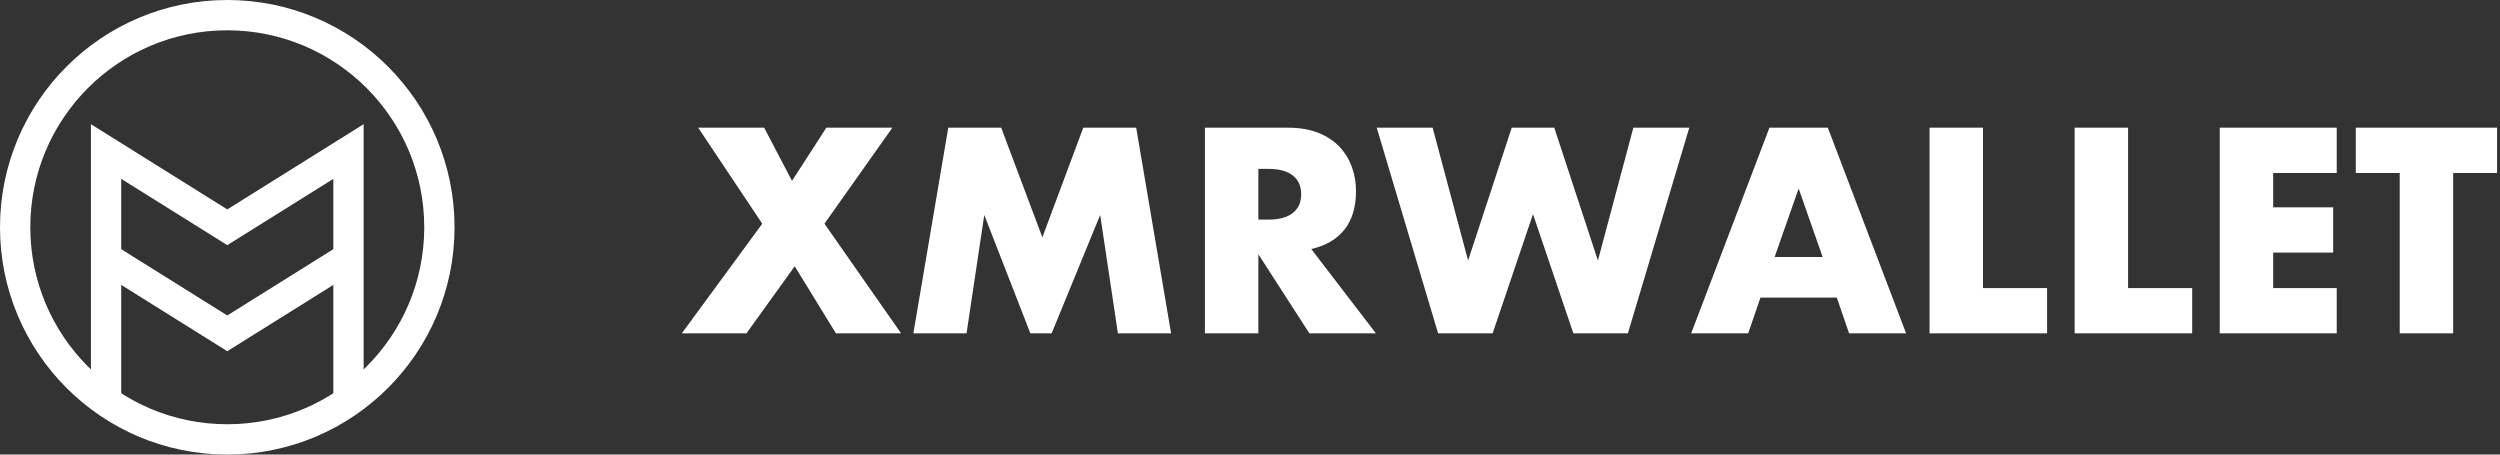 <?xml version="1.0" encoding="UTF-8"?>
<svg viewBox="0 0 165 30" version="1.1" xmlns="http://www.w3.org/2000/svg" xmlns:xlink="http://www.w3.org/1999/xlink">
    <rect x="0" y="0" width="165" height="30" fill="#333333" stroke="none"/>
    <!-- Generator: Sketch 48.2 (47327) - http://www.bohemiancoding.com/sketch -->
    <title>logo-wallet</title>
    <desc>Created with Sketch.</desc>
    <defs></defs>
    <g id="Dashboard_Overview" stroke="none" stroke-width="1" fill="none" fill-rule="evenodd" transform="translate(-42, -36)">
        <g id="Header">
            <g id="Logo" transform="translate(42, 36)">
                <g>
                    <path d="M50.31,14.764 L46.08,8.428 L50.436,8.428 L52.272,11.938 L54.54,8.428 L58.896,8.428 L54.414,14.764 L59.472,22 L55.17,22 L52.452,17.572 L49.266,22 L45,22 L50.31,14.764 Z M60.282,22 L62.586,8.428 L66.078,8.428 L68.796,15.664 L71.496,8.428 L74.988,8.428 L77.292,22 L73.782,22 L72.612,14.188 L69.408,22 L68.004,22 L64.962,14.188 L63.792,22 L60.282,22 Z M83.052,14.494 L83.718,14.494 C84.414,14.494 84.948,14.35 85.32,14.062 C85.692,13.774 85.878,13.36 85.878,12.82 C85.878,12.28 85.692,11.866 85.32,11.578 C84.948,11.29 84.414,11.146 83.718,11.146 L83.052,11.146 L83.052,14.494 Z M90.81,22 L86.418,22 L83.052,16.78 L83.052,22 L79.524,22 L79.524,8.428 L85.014,8.428 C85.77,8.428 86.43,8.539 86.994,8.761 C87.558,8.983 88.023,9.286 88.389,9.67 C88.755,10.054 89.031,10.498 89.217,11.002 C89.403,11.506 89.496,12.046 89.496,12.622 C89.496,13.654 89.247,14.491 88.749,15.133 C88.251,15.775 87.516,16.21 86.544,16.438 L90.81,22 Z M94.554,8.428 L96.894,17.194 L99.774,8.428 L102.582,8.428 L105.462,17.194 L107.802,8.428 L111.492,8.428 L107.442,22 L103.842,22 L101.178,14.134 L98.514,22 L94.914,22 L90.864,8.428 L94.554,8.428 Z M120.294,16.96 L118.71,12.442 L117.126,16.96 L120.294,16.96 Z M121.23,19.642 L116.19,19.642 L115.38,22 L111.618,22 L116.784,8.428 L120.636,8.428 L125.802,22 L122.04,22 L121.23,19.642 Z M130.878,8.428 L130.878,19.012 L135.108,19.012 L135.108,22 L127.35,22 L127.35,8.428 L130.878,8.428 Z M140.454,8.428 L140.454,19.012 L144.684,19.012 L144.684,22 L136.926,22 L136.926,8.428 L140.454,8.428 Z M154.224,11.416 L150.03,11.416 L150.03,13.684 L153.99,13.684 L153.99,16.672 L150.03,16.672 L150.03,19.012 L154.224,19.012 L154.224,22 L146.502,22 L146.502,8.428 L154.224,8.428 L154.224,11.416 Z M161.91,11.416 L161.91,22 L158.382,22 L158.382,11.416 L155.484,11.416 L155.484,8.428 L164.808,8.428 L164.808,11.416 L161.91,11.416 Z" id="XMRWALLET" fill="#FFFFFF"></path>
                    <g id="graphic" stroke="#FFFFFF" stroke-width="2">
                        <circle id="Oval" cx="15" cy="15" r="14"></circle>
                        <polyline id="Path-10" points="7 27 7 10 15 15 23 10 23 27"></polyline>
                        <polyline id="Path-10" points="7 17 15 22 23 17"></polyline>
                    </g>
                </g>
            </g>
        </g>
    </g>
</svg>